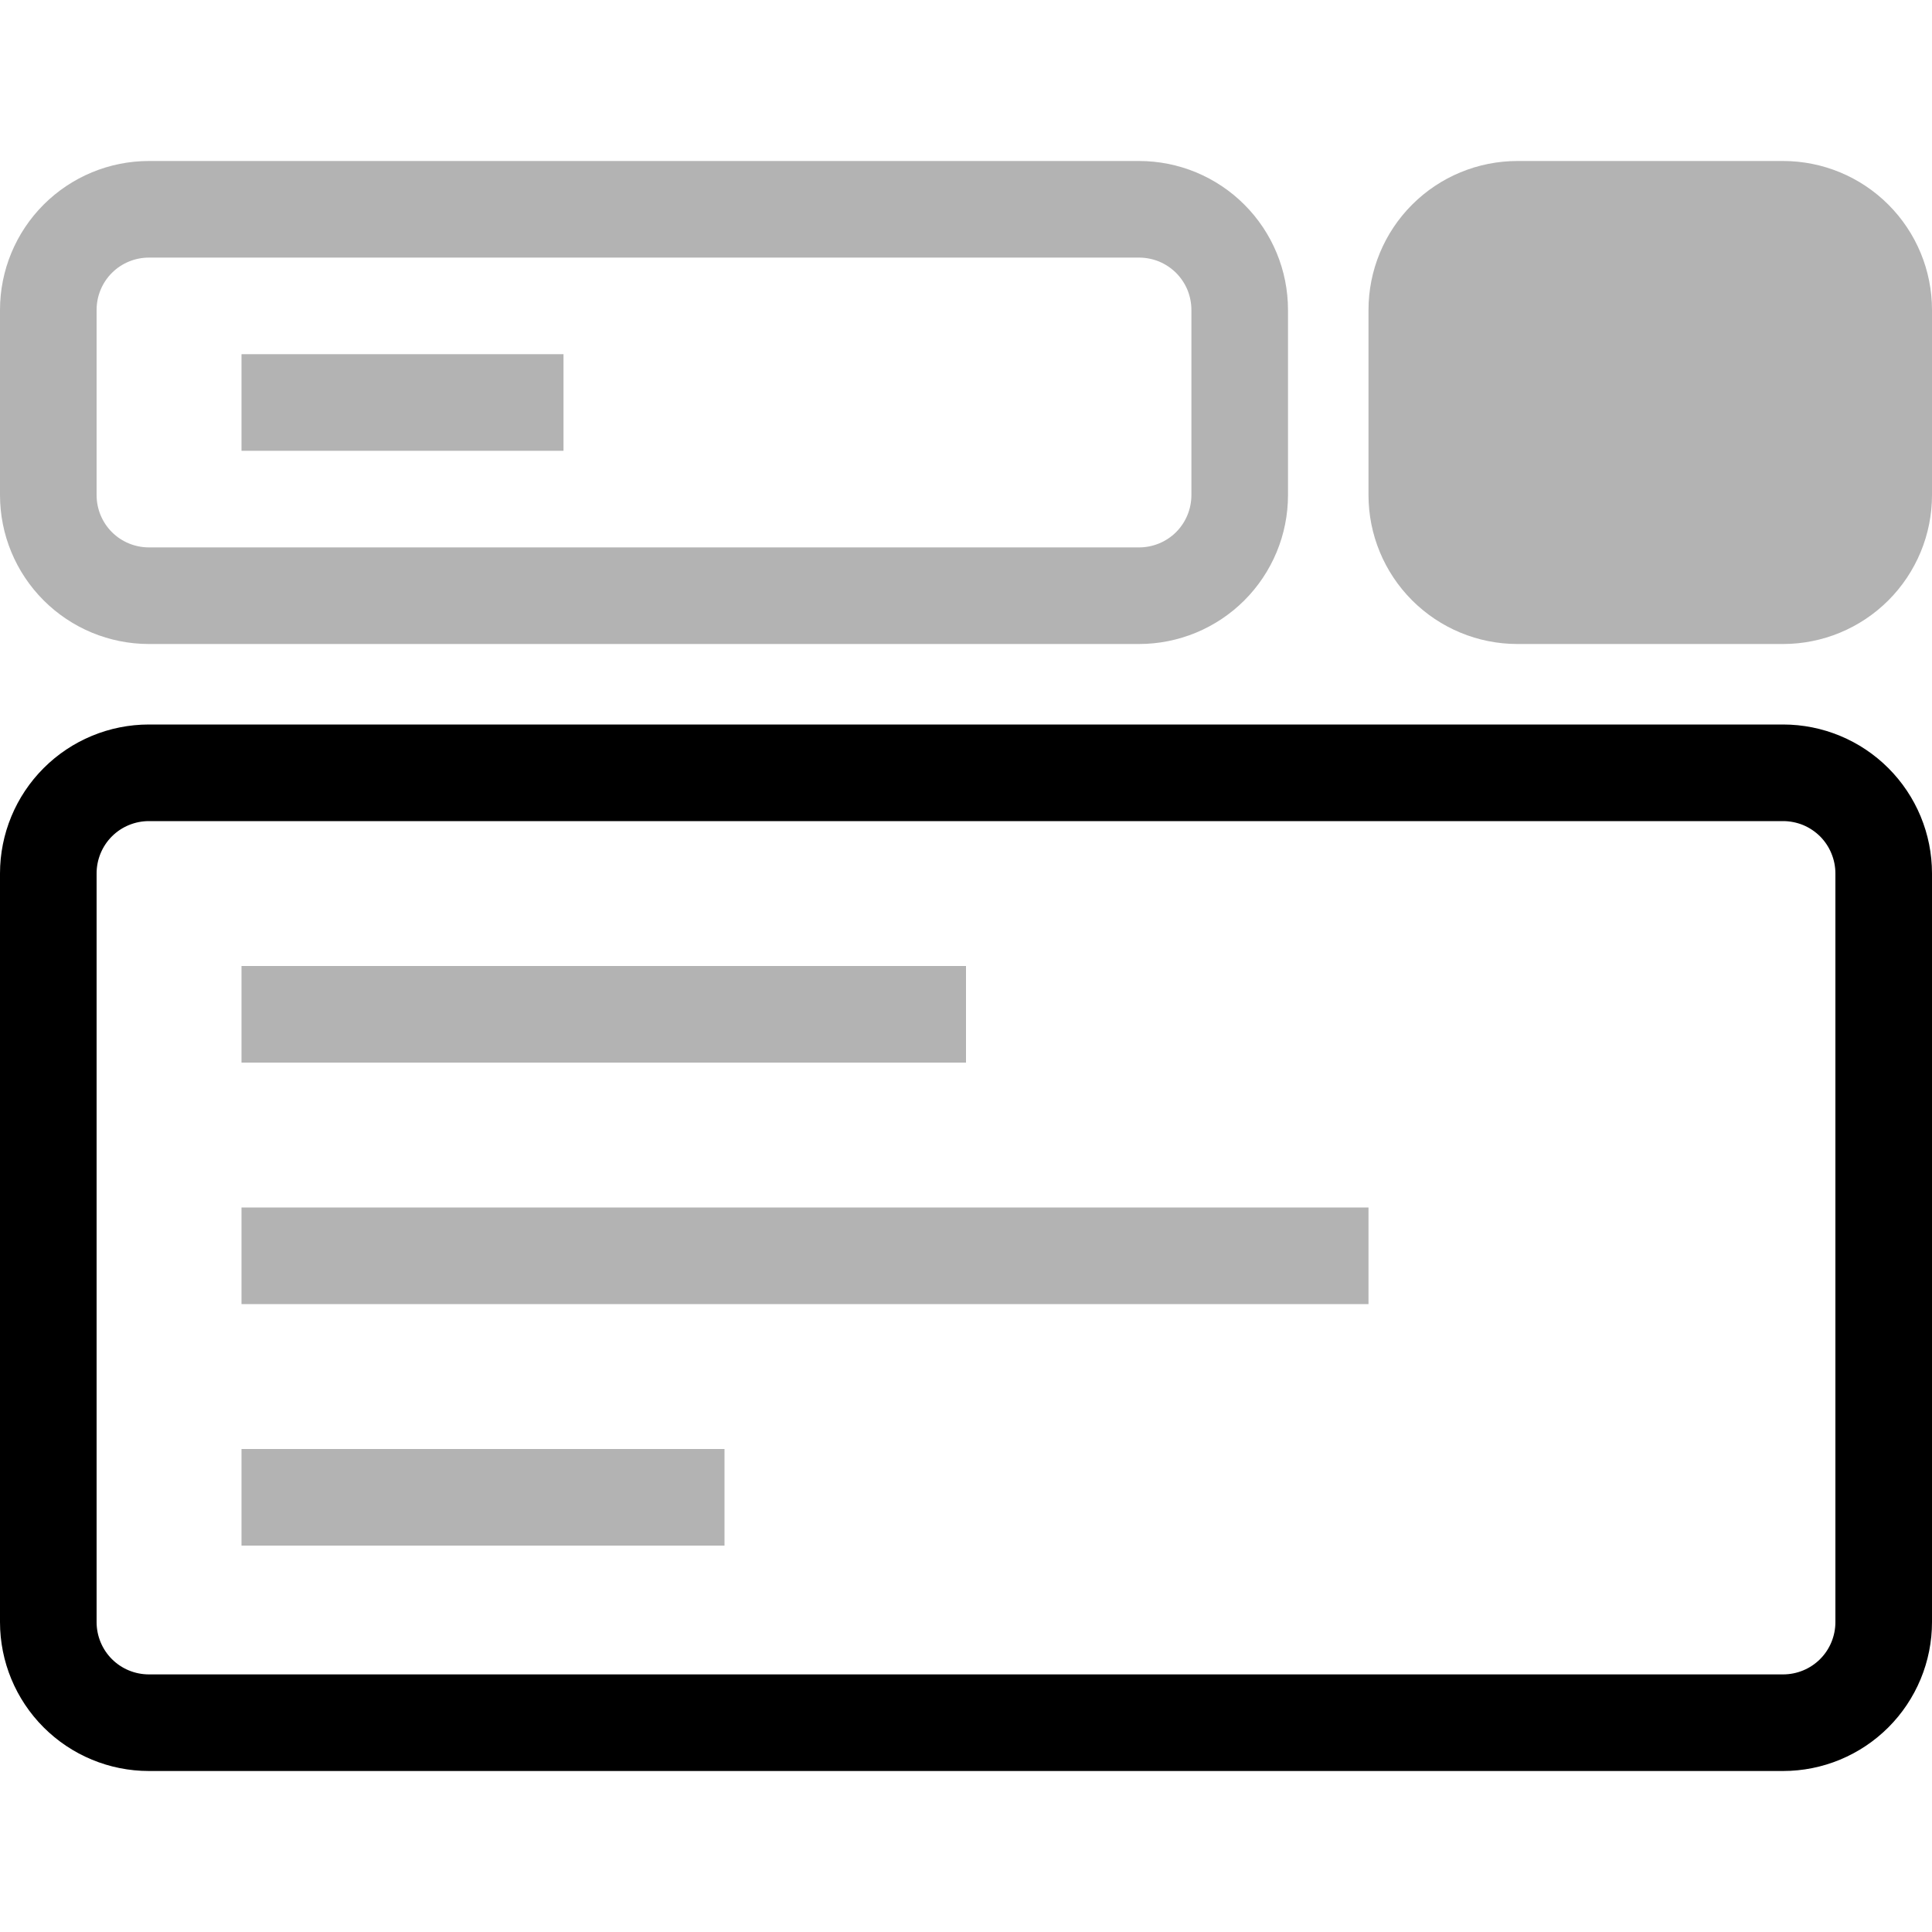 <svg width="24" height="24" viewBox="0 0 24 24" xmlns="http://www.w3.org/2000/svg">
<path opacity="0.3" fill-rule="evenodd" clip-rule="evenodd" d="M3 13.2V12H12V13.2H3ZM3 16.2V15H17V16.2H3ZM3 18V19.2H9V18H3Z"/>
<path opacity="0.3" fill-rule="evenodd" clip-rule="evenodd" d="M1.85 2C1.359 2 0.889 2.195 0.542 2.542C0.195 2.889 0 3.36 0 3.85V6.15C0 6.641 0.195 7.111 0.542 7.458C0.889 7.805 1.359 8 1.85 8H14.15C14.393 8 14.633 7.952 14.858 7.859C15.082 7.766 15.286 7.63 15.458 7.458C15.63 7.286 15.766 7.082 15.859 6.858C15.952 6.634 16 6.393 16 6.15V3.85C16 3.359 15.805 2.889 15.458 2.542C15.111 2.195 14.641 2 14.15 2H1.85ZM1.39 3.39C1.512 3.268 1.678 3.2 1.85 3.2H14.15C14.235 3.2 14.32 3.217 14.399 3.249C14.478 3.282 14.549 3.33 14.61 3.39C14.67 3.451 14.718 3.522 14.751 3.601C14.783 3.68 14.8 3.765 14.8 3.85V6.15C14.8 6.322 14.732 6.488 14.61 6.61C14.488 6.732 14.322 6.8 14.15 6.8H1.85C1.678 6.8 1.512 6.732 1.39 6.61C1.268 6.488 1.2 6.322 1.2 6.15V3.85C1.2 3.678 1.268 3.512 1.39 3.39ZM3 4.4V5.6H7V4.4H3Z"/>
<path fill-rule="evenodd" clip-rule="evenodd" d="M0.542 9.542C0.889 9.195 1.359 9 1.85 9H22.15C22.641 9 23.111 9.195 23.458 9.542C23.805 9.889 24 10.359 24 10.85V20.15C24 20.393 23.952 20.634 23.859 20.858C23.766 21.082 23.63 21.286 23.458 21.458C23.286 21.63 23.082 21.766 22.858 21.859C22.634 21.952 22.393 22 22.15 22H1.85C1.359 22 0.889 21.805 0.542 21.458C0.195 21.111 0 20.641 0 20.15V10.85C0 10.36 0.195 9.889 0.542 9.542ZM1.85 10.2C1.678 10.2 1.512 10.268 1.39 10.39C1.268 10.512 1.2 10.678 1.2 10.85V20.15C1.2 20.322 1.268 20.488 1.39 20.61C1.512 20.732 1.678 20.8 1.85 20.8H22.15C22.322 20.8 22.488 20.732 22.61 20.61C22.732 20.488 22.8 20.322 22.8 20.15V10.85C22.8 10.765 22.783 10.68 22.75 10.601C22.718 10.522 22.67 10.451 22.61 10.39C22.549 10.33 22.478 10.282 22.399 10.249C22.32 10.217 22.235 10.2 22.15 10.2H1.85Z"/>
<path opacity="0.3" fill-rule="evenodd" clip-rule="evenodd" d="M17.542 2.542C17.889 2.195 18.359 2 18.85 2H22.15C22.641 2 23.111 2.195 23.458 2.542C23.805 2.889 24 3.359 24 3.85V6.15C24 6.393 23.952 6.634 23.859 6.858C23.766 7.082 23.63 7.286 23.458 7.458C23.286 7.63 23.082 7.766 22.858 7.859C22.634 7.952 22.393 8 22.15 8H18.85C18.359 8 17.889 7.805 17.542 7.458C17.195 7.111 17 6.641 17 6.15V3.85C17 3.36 17.195 2.889 17.542 2.542Z"/>
</svg>
